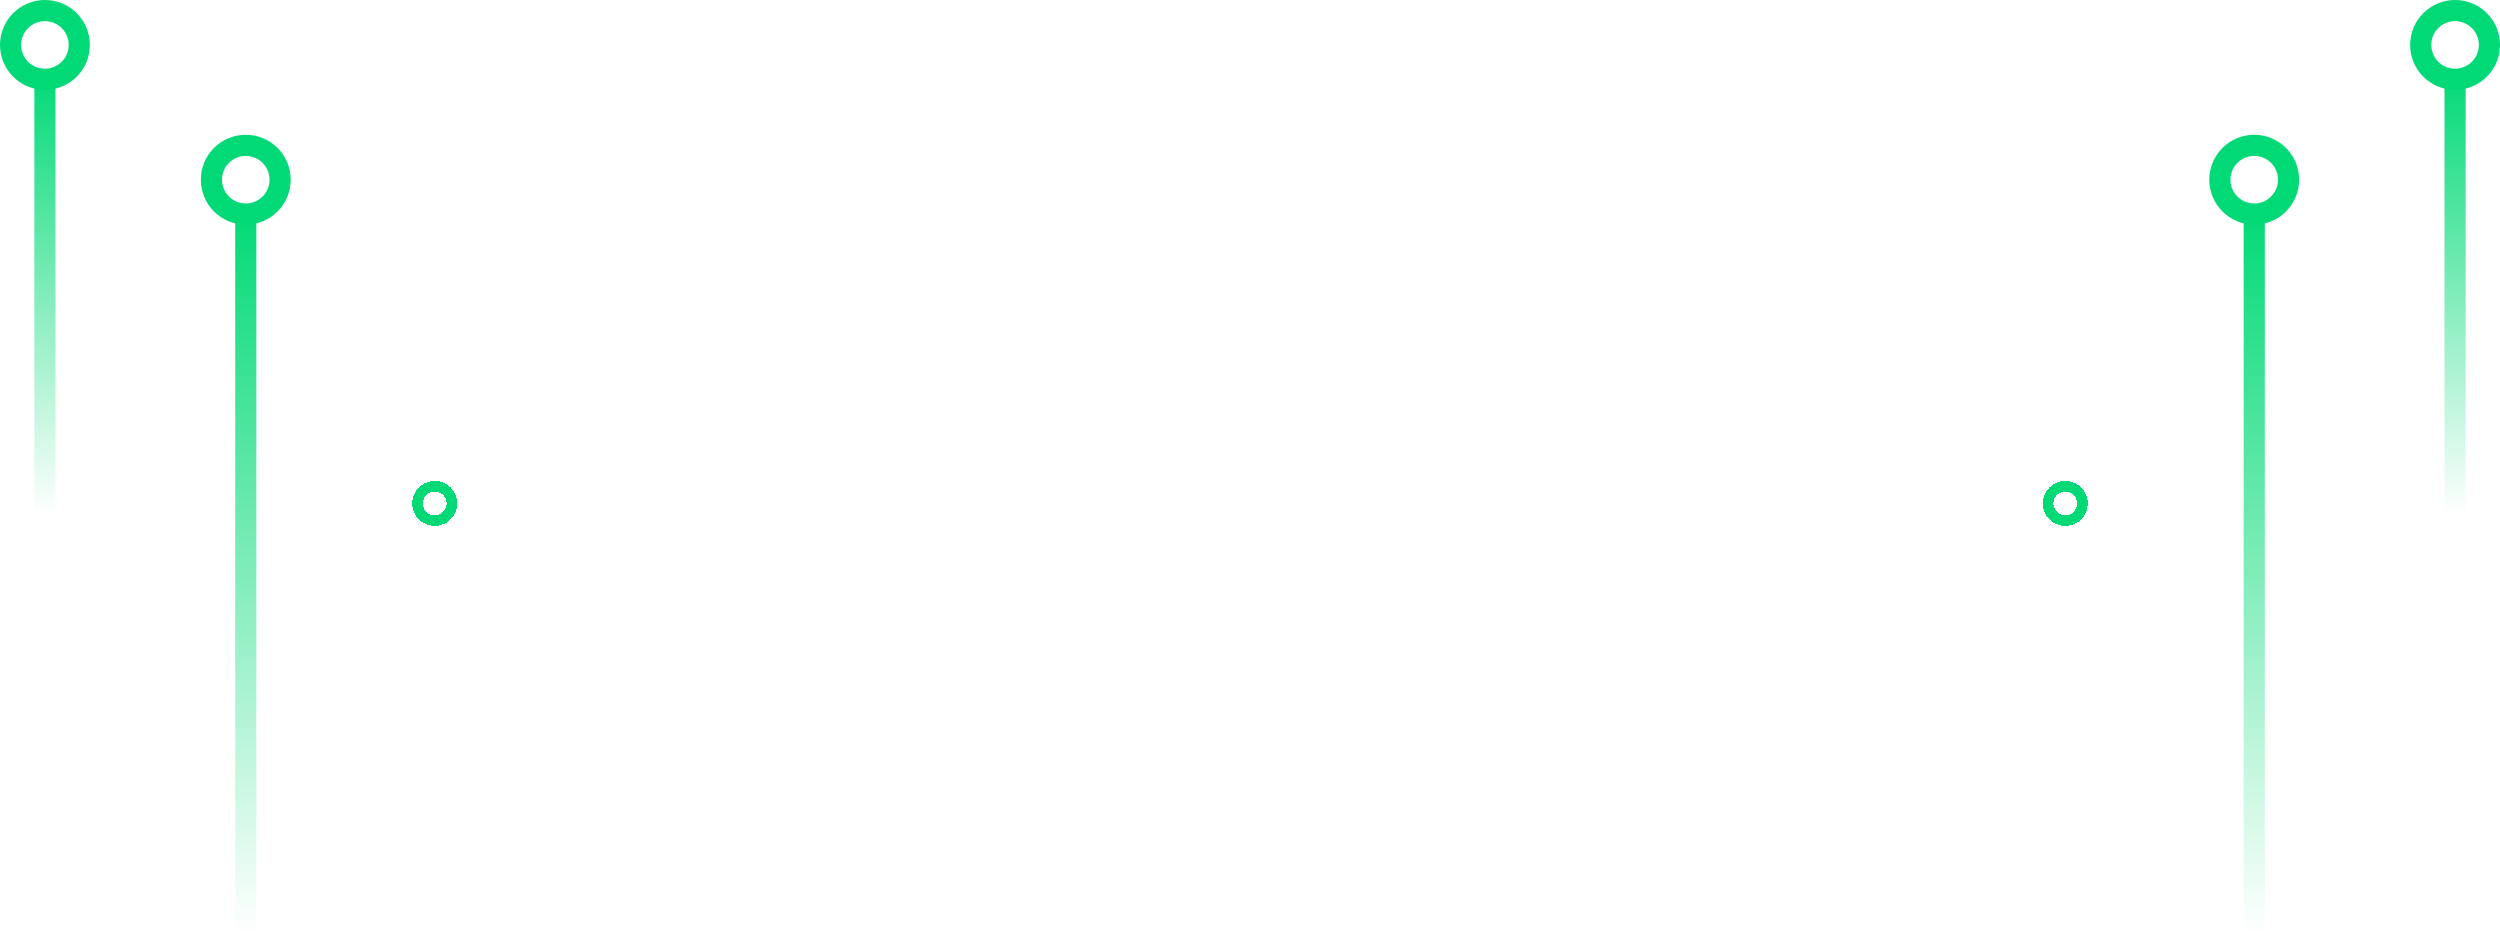 <svg width="946" height="354" viewBox="0 0 946 354" fill="none" xmlns="http://www.w3.org/2000/svg">
<line x1="17" y1="27" x2="17" y2="195" stroke="url(#paint0_linear_2_146)" stroke-width="8"/>
<line y1="-4" x2="168" y2="-4" transform="matrix(4.37114e-08 1 1 -4.37114e-08 933 27)" stroke="url(#paint1_linear_2_146)" stroke-width="8"/>
<line x1="93" y1="78" x2="93" y2="354" stroke="url(#paint2_linear_2_146)" stroke-width="8"/>
<line y1="-4" x2="276" y2="-4" transform="matrix(4.37114e-08 1 1 -4.37114e-08 857 78)" stroke="url(#paint3_linear_2_146)" stroke-width="8"/>
<circle cx="17" cy="17" r="13" stroke="#00D975" stroke-width="8"/>
<g filter="url(#filter0_d_2_146)">
<circle cx="164.5" cy="186.5" r="6.5" stroke="#00D975" stroke-width="4" shape-rendering="crispEdges"/>
</g>
<g filter="url(#filter1_d_2_146)">
<circle cx="781.5" cy="186.5" r="6.5" stroke="#00D975" stroke-width="4" shape-rendering="crispEdges"/>
</g>
<circle r="13" transform="matrix(-1 0 0 1 929 17)" stroke="#00D975" stroke-width="8"/>
<circle cx="93" cy="68" r="13" stroke="#00D975" stroke-width="8"/>
<circle r="13" transform="matrix(-1 0 0 1 853 68)" stroke="#00D975" stroke-width="8"/>
<defs>
<filter id="filter0_d_2_146" x="152" y="178" width="25" height="25" filterUnits="userSpaceOnUse" color-interpolation-filters="sRGB">
<feFlood flood-opacity="0" result="BackgroundImageFix"/>
<feColorMatrix in="SourceAlpha" type="matrix" values="0 0 0 0 0 0 0 0 0 0 0 0 0 0 0 0 0 0 127 0" result="hardAlpha"/>
<feOffset dy="4"/>
<feGaussianBlur stdDeviation="2"/>
<feComposite in2="hardAlpha" operator="out"/>
<feColorMatrix type="matrix" values="0 0 0 0 0 0 0 0 0 0 0 0 0 0 0 0 0 0 0.25 0"/>
<feBlend mode="normal" in2="BackgroundImageFix" result="effect1_dropShadow_2_146"/>
<feBlend mode="normal" in="SourceGraphic" in2="effect1_dropShadow_2_146" result="shape"/>
</filter>
<filter id="filter1_d_2_146" x="769" y="178" width="25" height="25" filterUnits="userSpaceOnUse" color-interpolation-filters="sRGB">
<feFlood flood-opacity="0" result="BackgroundImageFix"/>
<feColorMatrix in="SourceAlpha" type="matrix" values="0 0 0 0 0 0 0 0 0 0 0 0 0 0 0 0 0 0 127 0" result="hardAlpha"/>
<feOffset dy="4"/>
<feGaussianBlur stdDeviation="2"/>
<feComposite in2="hardAlpha" operator="out"/>
<feColorMatrix type="matrix" values="0 0 0 0 0 0 0 0 0 0 0 0 0 0 0 0 0 0 0.25 0"/>
<feBlend mode="normal" in2="BackgroundImageFix" result="effect1_dropShadow_2_146"/>
<feBlend mode="normal" in="SourceGraphic" in2="effect1_dropShadow_2_146" result="shape"/>
</filter>
<linearGradient id="paint0_linear_2_146" x1="13" y1="27" x2="13" y2="195" gradientUnits="userSpaceOnUse">
<stop stop-color="#00D975"/>
<stop offset="1" stop-color="#00D975" stop-opacity="0"/>
</linearGradient>
<linearGradient id="paint1_linear_2_146" x1="0" y1="0" x2="168" y2="-7.34352e-06" gradientUnits="userSpaceOnUse">
<stop stop-color="#00D975"/>
<stop offset="1" stop-color="#00D975" stop-opacity="0"/>
</linearGradient>
<linearGradient id="paint2_linear_2_146" x1="89" y1="78" x2="89" y2="354" gradientUnits="userSpaceOnUse">
<stop stop-color="#00D975"/>
<stop offset="1" stop-color="#00D975" stop-opacity="0"/>
</linearGradient>
<linearGradient id="paint3_linear_2_146" x1="0" y1="0" x2="276" y2="-1.982e-05" gradientUnits="userSpaceOnUse">
<stop stop-color="#00D975"/>
<stop offset="1" stop-color="#00D975" stop-opacity="0"/>
</linearGradient>
</defs>
</svg>
